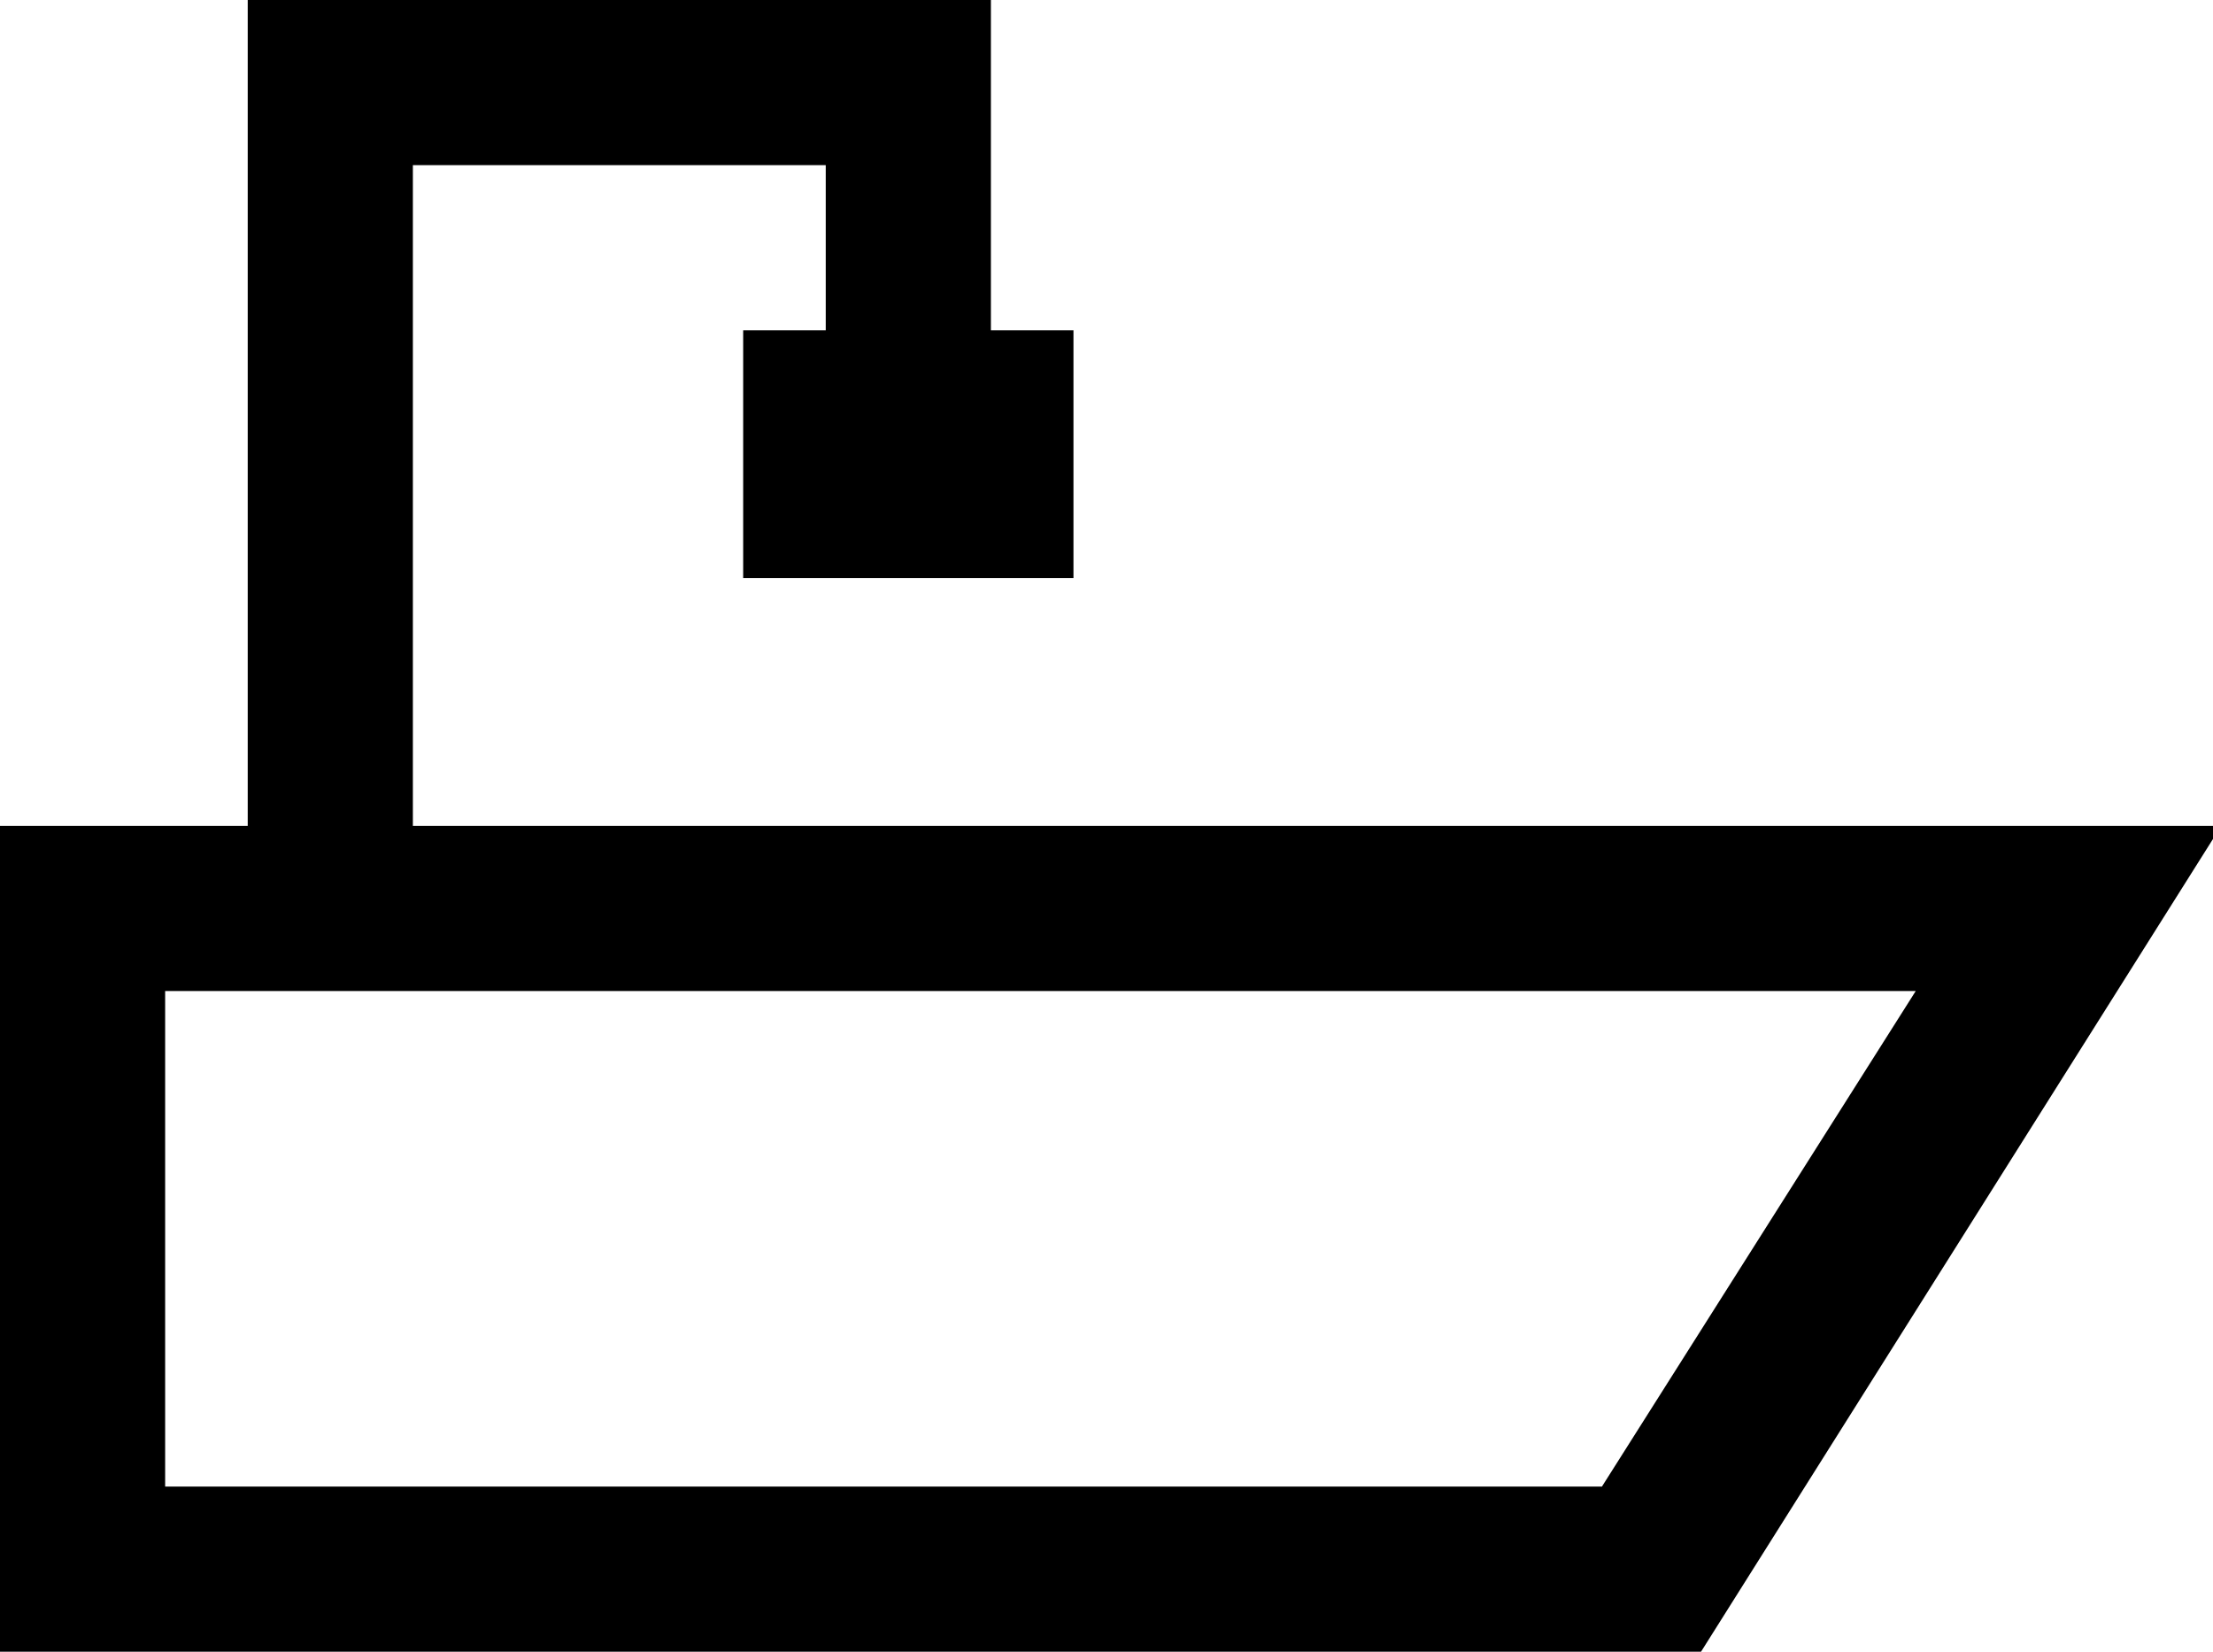 <?xml version="1.0" encoding="utf-8"?>
<svg version="1.1" xmlns="http://www.w3.org/2000/svg" xmlns:xlink="http://www.w3.org/1999/xlink" x="0px" y="0px"
	 viewBox="0 0 26.8 20" style="enable-background:new 0 0 26.8 20;" xml:space="preserve">
<path d="M5,10V2h5v2H9v3h4V4h-1V0H3v10H0v10h20.6l6.3-10H5z M19.4,18H2v-6h21.2L19.4,18z"/>
</svg>

